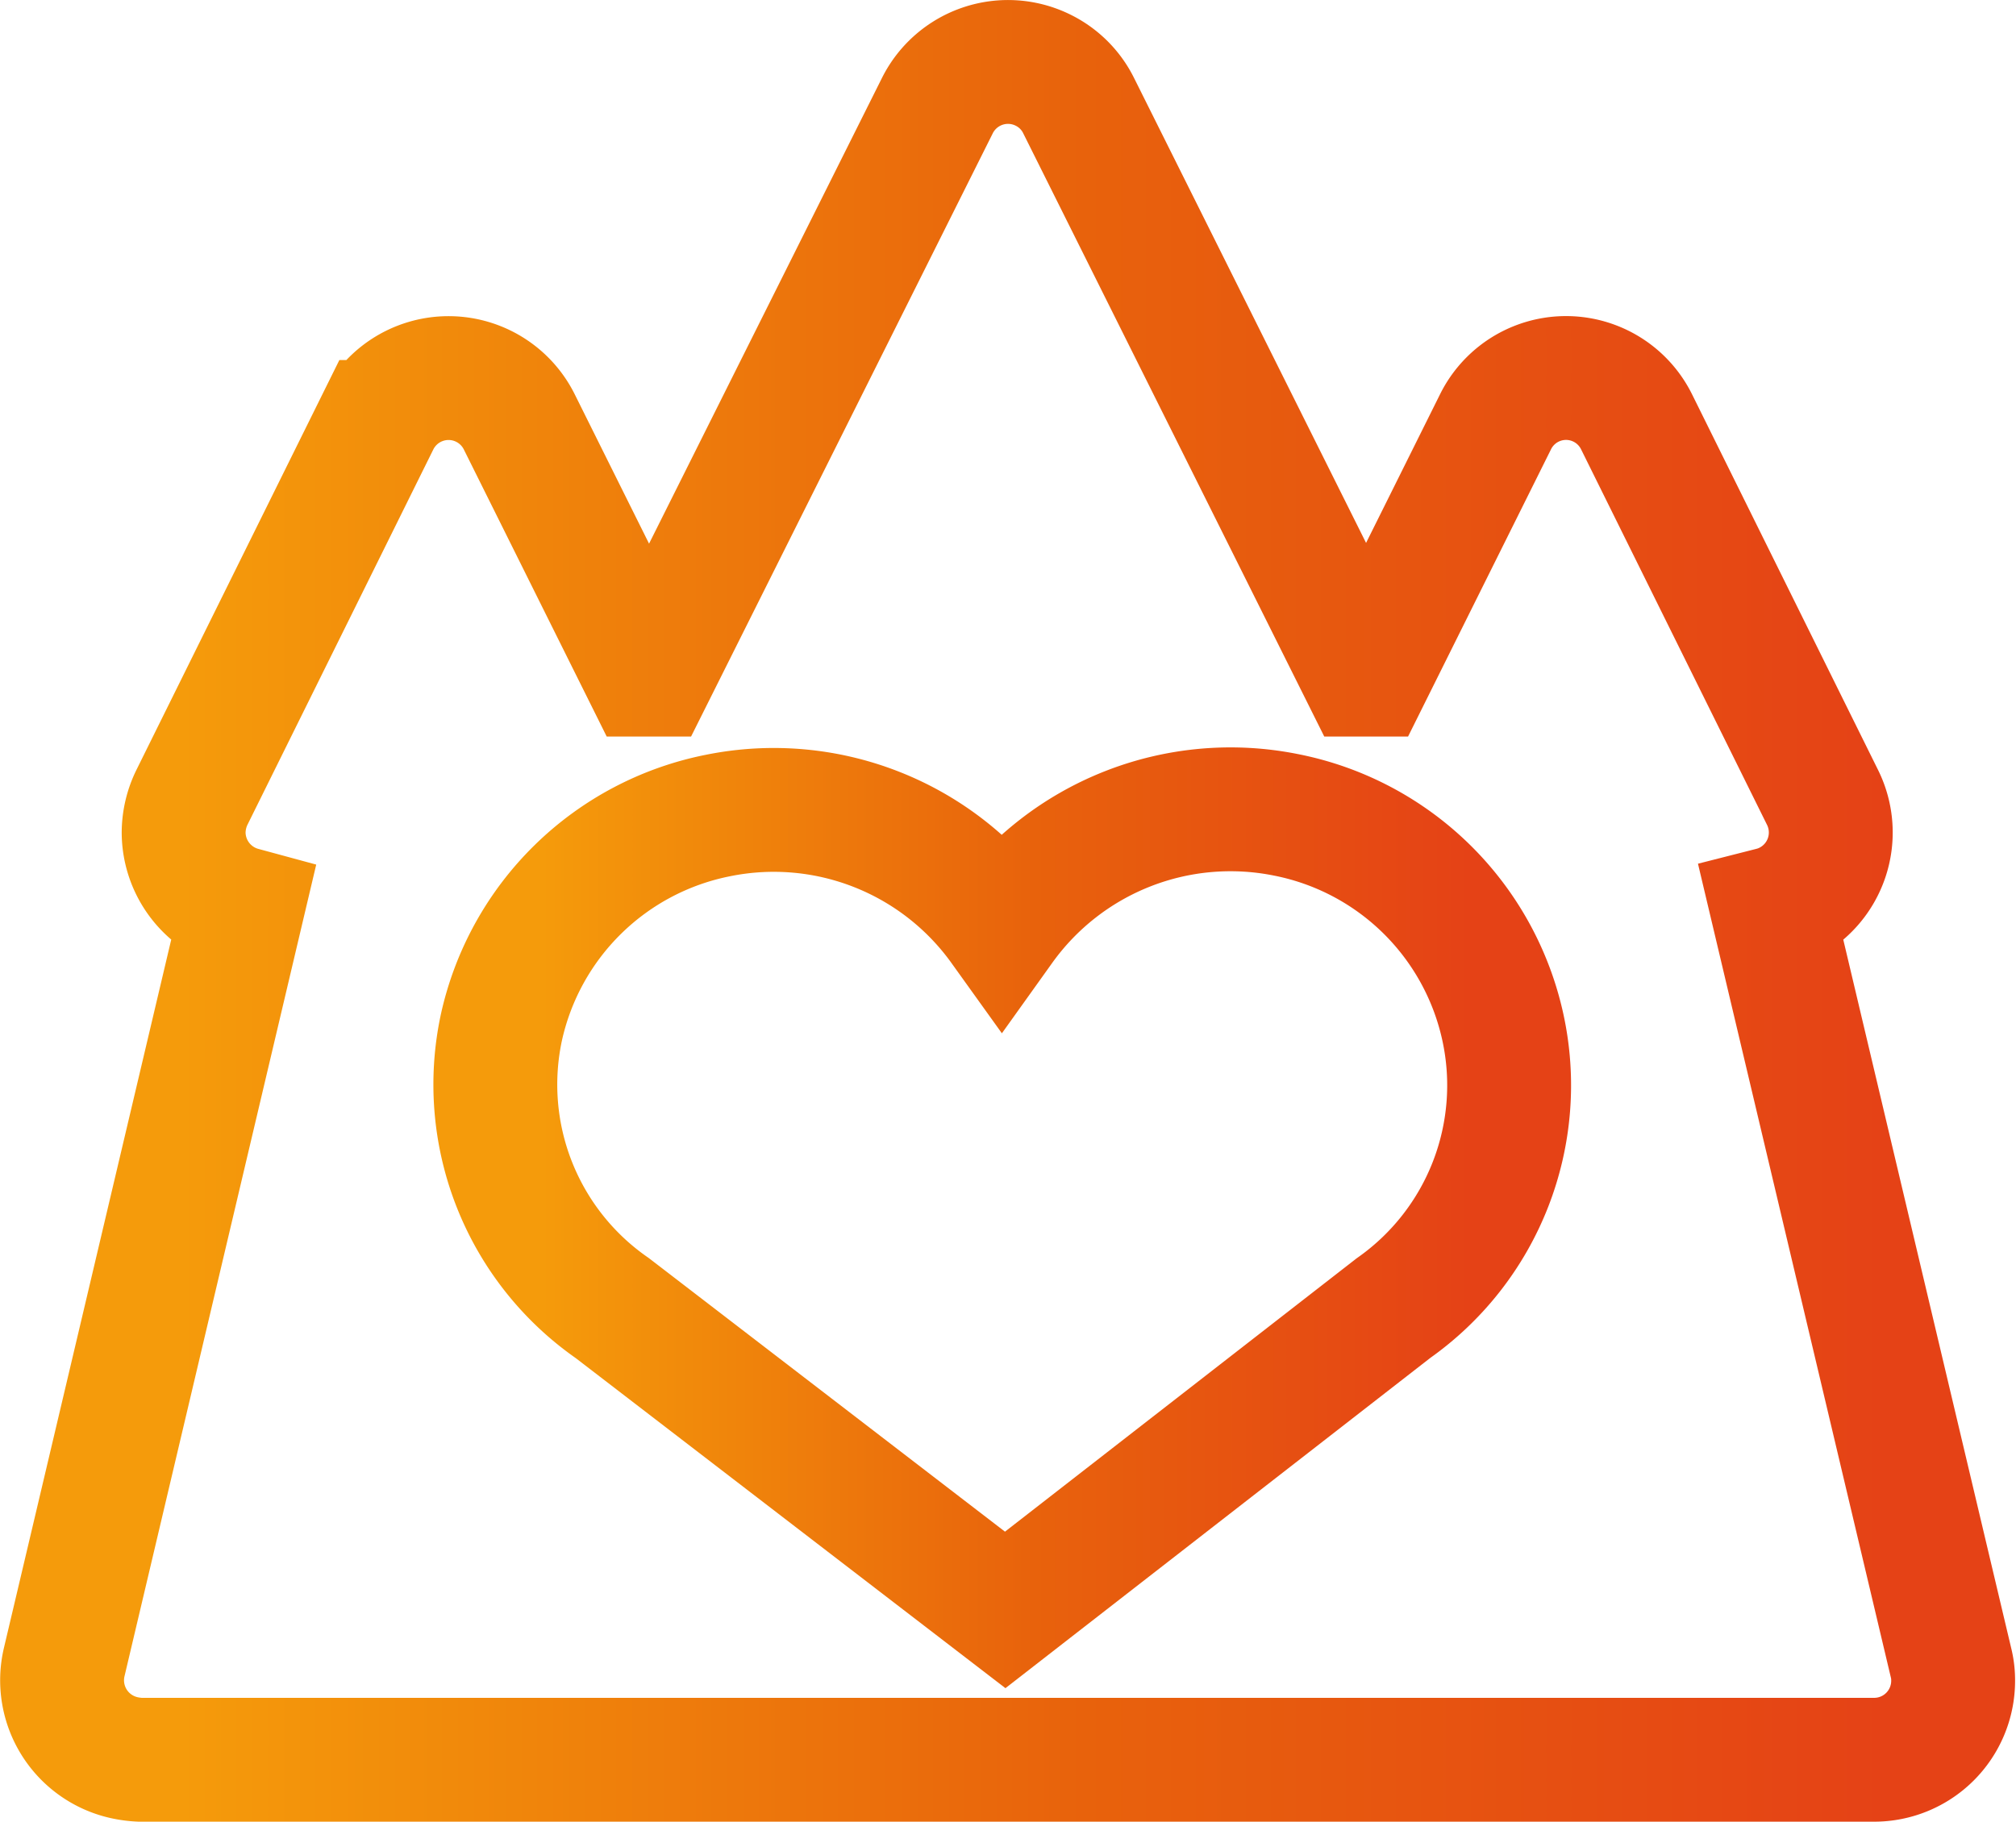 <svg xmlns="http://www.w3.org/2000/svg" xmlns:xlink="http://www.w3.org/1999/xlink" viewBox="0 0 65.1 58.84"><defs><style>.cls-1,.cls-2{fill:none;stroke-miterlimit:10;stroke-width:4px;}.cls-1{stroke:url(#Nieuwe_verloopstaal_2);}.cls-2{stroke:url(#Nieuwe_verloopstaal_2-2);}</style><linearGradient id="Nieuwe_verloopstaal_2" x1="-313.37" y1="329.77" x2="-314.53" y2="329.77" gradientTransform="matrix(47.94, 0, 0, -43.03, 15084.02, 14218.86)" gradientUnits="userSpaceOnUse"><stop offset="0" stop-color="#e54216"/><stop offset="0.47" stop-color="#e8620c"/><stop offset="1" stop-color="#f59b0b"/></linearGradient><linearGradient id="Nieuwe_verloopstaal_2-2" x1="-307.49" y1="316.02" x2="-308.65" y2="316.02" gradientTransform="matrix(25.71, 0, 0, -20.3, 7952.93, 6465.39)" xlink:href="#Nieuwe_verloopstaal_2"/></defs><title>match</title><g id="Laag_2" data-name="Laag 2"><g id="Laag_1-2" data-name="Laag 1"><g id="Icon"><path class="cls-1" d="M21.08,21.79,30.27,3.41a2.55,2.55,0,0,1,3.42-1.14,2.52,2.52,0,0,1,1.14,1.14L44,21.79h.23l4.06-8.16a2.54,2.54,0,0,1,4.56,0l6,12.12a2.55,2.55,0,0,1-1.14,3.42,2.34,2.34,0,0,1-.48.18L63,53.7a2.32,2.32,0,0,1,.07.59,2.55,2.55,0,0,1-2.55,2.55h-56A3,3,0,0,1,4,56.77,2.56,2.56,0,0,1,2.07,53.7L7.82,29.35a2.56,2.56,0,0,1-1.89-2.46,2.62,2.62,0,0,1,.27-1.14l6-12.12a2.55,2.55,0,0,1,4.57,0l4.06,8.16Z"/><path class="cls-2" d="M32.46,52,19.77,42.25a8.79,8.79,0,0,1-3.58-9.06,8.94,8.94,0,0,1,7-6.85,9.06,9.06,0,0,1,9.16,3.6,9.08,9.08,0,0,1,9.18-3.62,8.93,8.93,0,0,1,7,6.86A8.8,8.8,0,0,1,45,42.25Z"/></g></g></g></svg>
